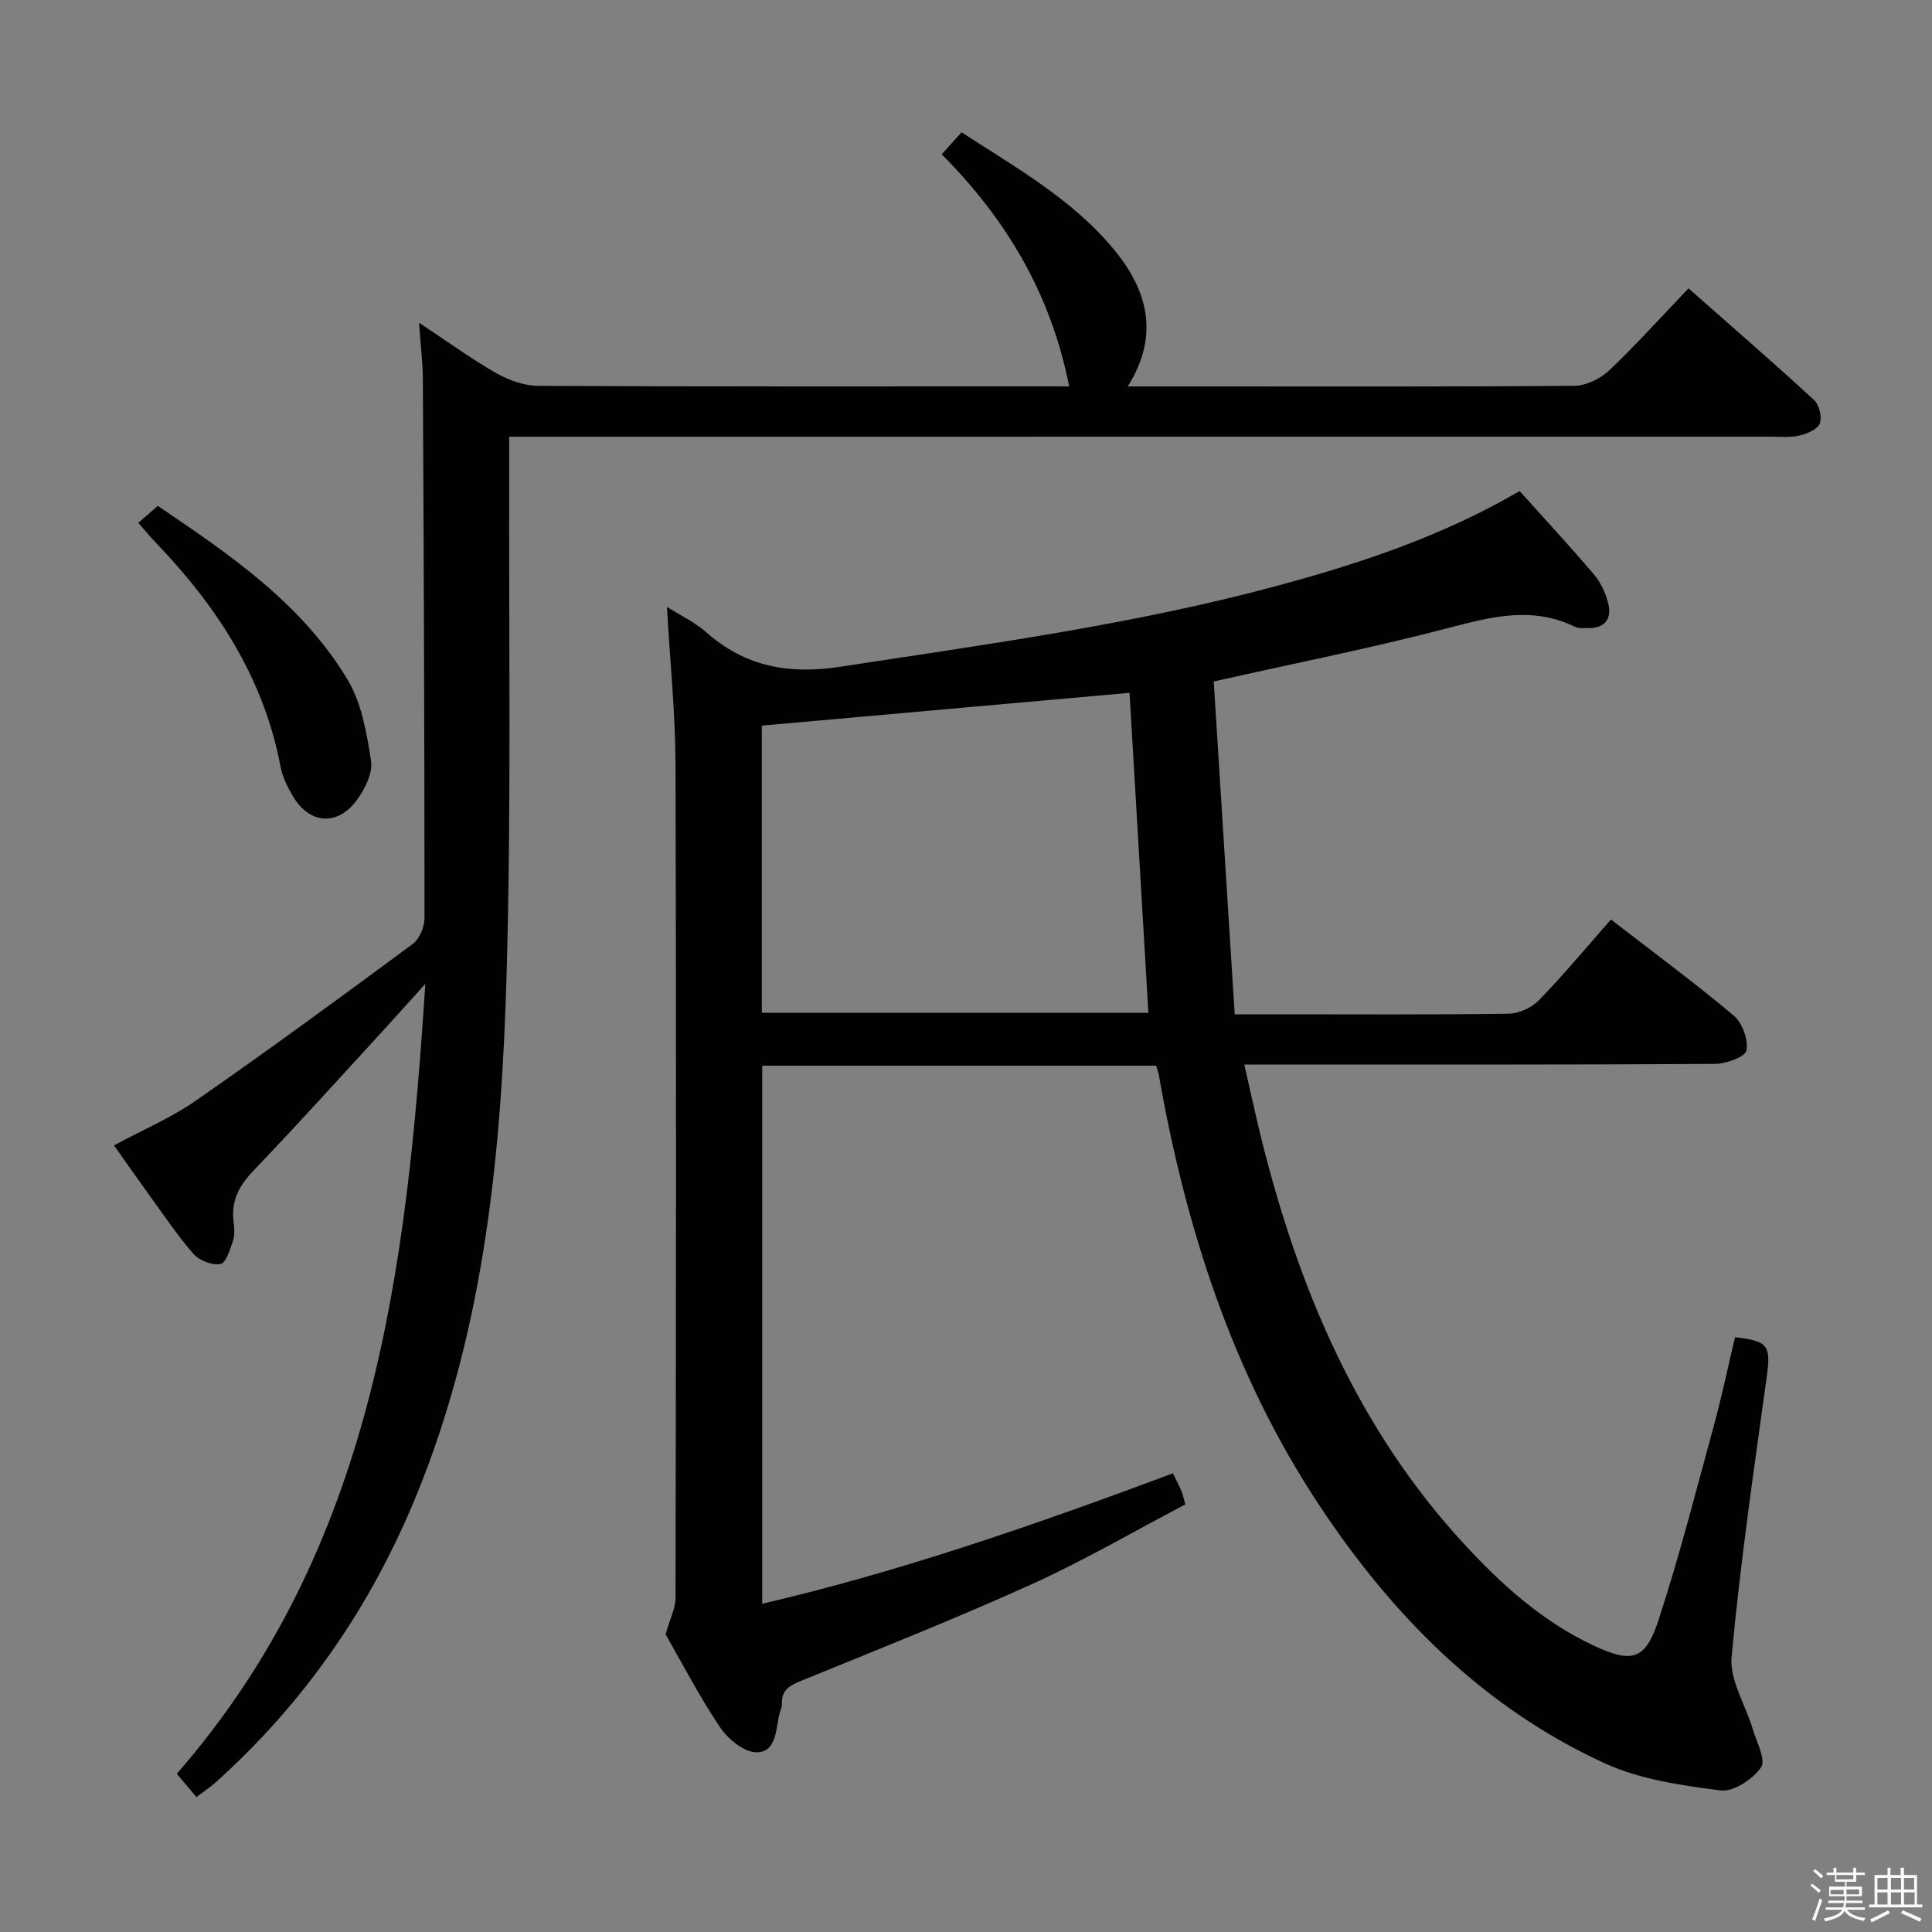 <svg enable-background="new 0 0 400 400" viewBox="0 0 400 400" xmlns="http://www.w3.org/2000/svg"><rect x="0" y="0" width="400" height="400" fill="#808080" stroke="none"/><path d="m374.8 390.4.4-.4c.7.5 1.3 1 1.8 1.4l-.5.5c-.5-.6-1.1-1.1-1.7-1.5zm1 7.3-.6-.3c.5-1.4 1.1-2.8 1.5-4.3.2.1.4.2.6.3-.5 1.3-1 2.8-1.5 4.3zm-.4-10.3.4-.4c.4.3 1 .8 1.7 1.4l-.5.5c-.4-.5-1-1-1.6-1.5zm2.5.3h1.7v-1h.6v1h3.5v-1h.6v1h1.8v.5h-1.8v1.4h-2v1h3.2v2h-3.2v.9h3.3v.5h-3.4c0 .3-.1.6-.1.9h4v.5h-3.7c.7.9 1.9 1.5 3.8 1.7-.1.2-.2.4-.3.6-2.1-.4-3.5-1.1-4-2.1-.4 1-1.8 1.7-4 2.2-.1-.2-.2-.4-.3-.6 2.1-.4 3.4-1 3.8-1.8h-3.4v-.5h3.6c.1-.3.1-.6.2-.9h-3.3v-.5h3.4c0-.3 0-.6 0-.9h-3.2v-2h3.3v-1h-2.1v-1.4h-1.7v-.5zm1.1 3.5v1h2.7c0-.3 0-.4 0-.4 0-.1 0-.2 0-.2 0-.1 0-.2 0-.3h-2.7zm1.2-3v.9h3.5v-.9zm4.7 3h-2.6v.6.4h2.6z" fill="#fafafb"/><path d="m393.6 386.7h.6v1.5h2.7v6.1h1.1v.6h-11v-.6h1.1v-6.1h2.7v-1.5h.6v1.5h2.1v-1.5zm-2.7 8.8.4.6c-1.2.6-2.5 1.3-3.8 1.9-.1-.2-.2-.4-.3-.6 1.2-.6 2.5-1.2 3.7-1.9zm-2.2-6.7v2.4h2.1v-2.4zm0 3v2.5h2.1v-2.5zm2.8-3v2.4h2.1v-2.4zm0 3v2.5h2.1v-2.5zm6 6.1c-1.4-.7-2.7-1.3-3.9-1.8l.3-.6c1.5.6 2.7 1.2 3.9 1.7zm-1.2-9.1h-2.1v2.4h2.1zm-2.1 3v2.5h2.2v-2.5z" fill="#fafafb"/><g fill="#010100"><path d="m239.37 220.64c-27.28 0-54.22 0-81.56 0v111.4c29.13-6.79 57.08-16.58 85.03-27 .67 1.38 1.28 2.54 1.8 3.74.25.58.35 1.22.76 2.7-10.57 5.54-20.91 11.58-31.76 16.5-15.72 7.12-31.79 13.49-47.78 20.02-2.39.98-4.1 1.93-3.98 4.79.03.79-.43 1.6-.6 2.41-.65 3.21-.7 7.71-4.76 7.59-2.6-.07-5.88-2.83-7.51-5.27-4.33-6.48-7.93-13.44-11.21-19.15.91-3.23 2.06-5.39 2.06-7.55.1-57.49.17-114.98 0-172.47-.03-10.6-1.12-21.2-1.78-32.7 2.98 1.88 5.8 3.19 8.04 5.17 8.14 7.21 17.11 8.88 27.95 7.21 30.18-4.63 60.44-8.71 90-16.65 17.49-4.7 34.61-10.4 50.55-19.71 5.31 5.91 10.52 11.51 15.45 17.34 1.43 1.7 2.46 3.99 2.95 6.17.66 2.92-.77 4.85-4.02 4.86-.99 0-2.12.12-2.95-.28-8.71-4.24-17.1-2.13-25.92.19-15.7 4.13-31.66 7.28-48.84 11.14 1.41 22.48 2.86 45.43 4.34 68.91h9.82c15.66 0 31.33.11 46.99-.13 2.13-.03 4.75-1.3 6.25-2.85 5.07-5.24 9.75-10.87 14.84-16.65 8.71 6.74 17.28 13.06 25.41 19.89 1.79 1.5 3.05 5 2.65 7.23-.24 1.32-4.22 2.76-6.53 2.78-30.16.19-60.32.13-90.48.13-1.98 0-3.97 0-6.96 0 1.25 5.47 2.3 10.39 3.51 15.28 7.76 31.21 19.97 60.19 42.17 84.18 7.74 8.36 16.13 15.9 26.57 20.8 8.02 3.76 10.79 3.1 13.52-5.27 4.32-13.24 7.78-26.77 11.44-40.21 1.66-6.07 2.94-12.23 4.39-18.33 6.98.8 7.45 1.77 6.54 8.39-2.66 19.24-5.47 38.48-7.25 57.8-.44 4.78 2.86 9.88 4.35 14.87.8 2.71 2.82 6.47 1.75 8-1.7 2.46-5.72 5.13-8.38 4.78-8.12-1.05-16.63-2.25-23.97-5.61-25.24-11.56-44.11-30.73-59.21-53.57-17.88-27.05-27.58-57.31-33.14-89.02-.09-.49-.28-.96-.54-1.85zm-5.51-77.2c-25.41 2.27-50.67 4.52-76.13 6.79v59.46h80.03c-1.29-22.12-2.58-43.97-3.9-66.25z"/><path d="m221.36 80c-3.76-19.09-13-34.61-26.39-48.05 1.47-1.63 2.64-2.93 4.11-4.56 11.27 7.34 22.92 13.82 31.55 24.27 7.06 8.55 9.46 17.79 2.86 28.35h15.02c25.83 0 51.66.09 77.49-.14 2.42-.02 5.34-1.46 7.15-3.17 5.55-5.26 10.67-10.97 16.44-17 8.74 7.72 17.48 15.29 26 23.12 1.07.99 1.68 3.55 1.17 4.87-.47 1.22-2.65 2.12-4.23 2.49-1.9.45-3.97.23-5.97.23-84.65.01-169.31.01-253.96.01-2.13 0-4.26 0-7.17 0 0 2.41.01 4.33 0 6.26-.11 34.82.44 69.67-.53 104.47-1.03 36.94-4.46 73.67-18.68 108.43-9.41 23.01-23.18 42.98-41.74 59.59-.98.87-2.09 1.59-3.82 2.89-1.28-1.53-2.52-3-4.06-4.82 40.65-46.57 47.58-103.74 51.46-163.54-3.34 3.7-5.7 6.36-8.11 8.98-9.13 9.93-18.15 19.97-27.48 29.7-3 3.13-4.66 6.29-4.1 10.6.17 1.3.25 2.76-.15 3.97-.59 1.76-1.44 4.55-2.57 4.75-1.72.31-4.36-.7-5.56-2.06-3.39-3.87-6.26-8.19-9.29-12.36-2.34-3.22-4.62-6.5-7.2-10.14 5.81-3.14 11.78-5.67 17-9.3 15.14-10.53 30.03-21.44 44.86-32.41 1.41-1.04 2.43-3.57 2.43-5.42 0-37.16-.15-74.31-.34-111.47-.02-3.46-.46-6.92-.79-11.72 5.92 3.91 10.8 7.48 16.02 10.45 2.59 1.47 5.79 2.61 8.72 2.62 35 .17 69.99.11 104.99.11z"/><path d="m28.63 108.26c1.46-1.28 2.57-2.25 4.04-3.53 14.82 10.04 29.77 20.15 39.26 35.93 2.94 4.88 4 11.11 4.89 16.88.39 2.53-1.28 5.85-2.95 8.12-4.04 5.49-9.89 4.95-13.3-.93-1.07-1.85-2.09-3.88-2.48-5.96-3.49-18.52-13.31-33.45-26.13-46.73-1.02-1.08-1.97-2.24-3.33-3.78z"/></g></svg>